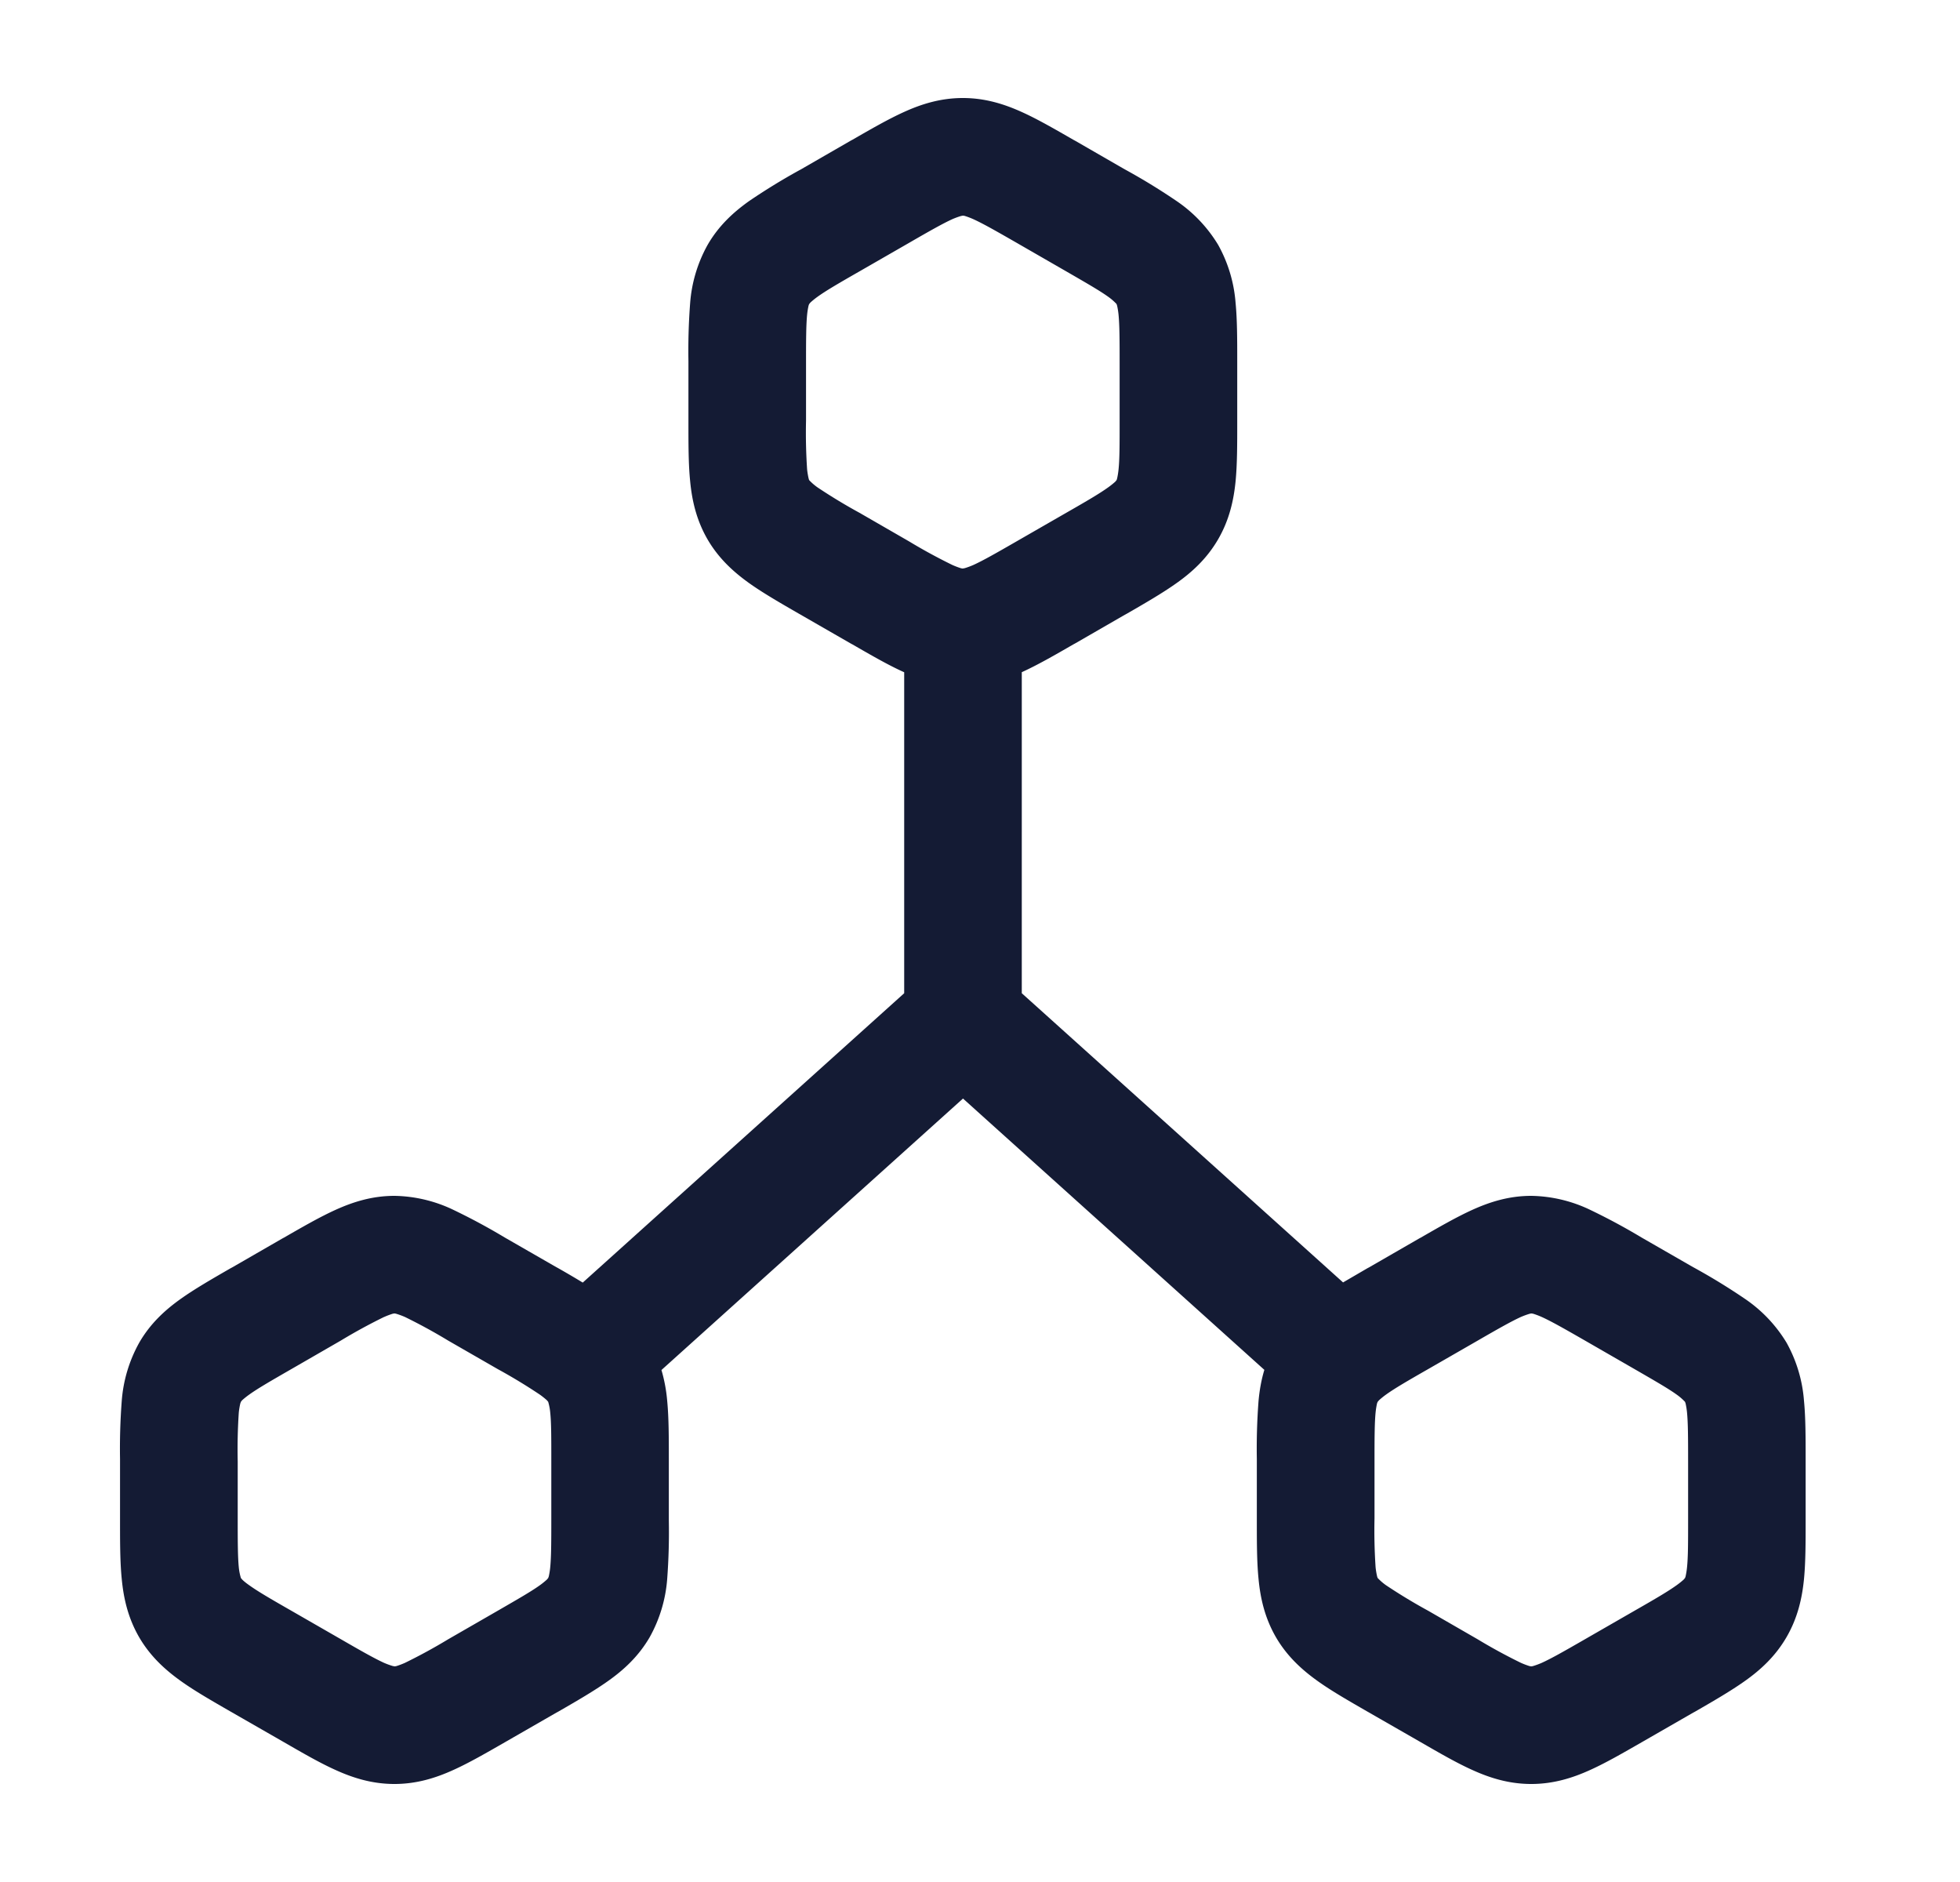 <svg xmlns="http://www.w3.org/2000/svg" width="25" height="24" fill="none"><path fill="#141B34" fill-rule="evenodd" d="M11.597 3.096c.27-.156.428-.245.55-.301a1 1 0 0 1 .109-.04l.025-.005q.003-.001.026.004a1 1 0 0 1 .108.041c.123.056.28.145.55.3l.634.365c.27.156.427.246.537.325a.7.7 0 0 1 .105.091q.001.001.008.023a1 1 0 0 1 .018.112c.013.133.014.313.014.625v.728c0 .312 0 .492-.014.625a1 1 0 0 1-.018.112q-.006.022-.008.023l-.016.019a1 1 0 0 1-.09.072c-.11.079-.265.17-.536.325l-.633.364c-.271.156-.428.245-.551.301a1 1 0 0 1-.108.04l-.026.005q-.003.001-.025-.004a1 1 0 0 1-.108-.041 7 7 0 0 1-.551-.3l-.633-.365a7 7 0 0 1-.537-.325.7.7 0 0 1-.105-.091q-.002-.001-.008-.023a1 1 0 0 1-.019-.112 7 7 0 0 1-.014-.625v-.728c0-.312.001-.492.014-.625a1 1 0 0 1 .018-.112c.005-.016.008-.021.009-.023l.016-.019a1 1 0 0 1 .089-.072c.11-.079.266-.17.537-.325zm.684-1.846c-.285 0-.53.078-.75.178-.199.09-.42.217-.656.353l-.026.014-.633.365-.026.014a8 8 0 0 0-.635.39c-.197.14-.388.313-.53.56a1.8 1.8 0 0 0-.222.739 8 8 0 0 0-.022.743v.788c0 .271 0 .526.022.743.023.241.078.492.221.74.143.246.334.418.531.559.177.126.399.254.635.39l.659.379.026.014c.236.136.457.264.656.353l.002.001v4.093l-4.1 3.69q-.148-.09-.31-.182l-.026-.014-.633-.364-.026-.015a8 8 0 0 0-.656-.353 1.8 1.8 0 0 0-.75-.178c-.286 0-.53.078-.751.178-.199.09-.42.217-.656.353l-.026.014-.633.365-.026.014c-.236.136-.458.264-.635.39-.197.14-.388.313-.53.56a1.8 1.8 0 0 0-.222.739 8 8 0 0 0-.022.743v.788c0 .271 0 .526.022.743.023.241.078.492.221.74.143.246.334.418.531.559.177.127.399.254.635.39l.659.378.026.015c.236.136.457.264.656.353.22.1.465.178.75.178s.53-.078.75-.178c.2-.09.42-.217.657-.353l.026-.015.633-.364.026-.014c.236-.136.457-.264.634-.39.198-.14.388-.313.531-.56a1.8 1.8 0 0 0 .222-.739 8 8 0 0 0 .021-.743v-.788c0-.271 0-.526-.021-.743a2 2 0 0 0-.073-.392l3.846-3.462 3.844 3.46c-.04.132-.062.265-.074.394a8 8 0 0 0-.022.743v.788c0 .271 0 .526.022.743.023.241.078.492.221.74.143.246.334.418.531.559.177.127.399.254.635.39l.659.378.026.015c.236.136.457.264.656.353.22.1.465.178.75.178s.53-.078.75-.178c.2-.09.42-.217.657-.353l.026-.015.633-.364.026-.014c.236-.136.457-.264.634-.39.198-.14.388-.313.531-.56s.198-.498.222-.739c.021-.217.021-.472.021-.743v-.788c0-.271 0-.526-.021-.743a1.8 1.8 0 0 0-.222-.74 1.8 1.8 0 0 0-.53-.559 8 8 0 0 0-.635-.39l-.026-.014-.633-.364-.026-.015a8 8 0 0 0-.656-.353 1.8 1.8 0 0 0-.75-.178c-.286 0-.53.078-.751.178-.199.09-.42.217-.656.353l-.026.014-.633.365-.026.014-.309.18-4.098-3.688V8.572c.198-.09.42-.217.655-.353l.026-.014.633-.365.026-.014c.236-.136.457-.264.634-.39.198-.14.388-.313.531-.56s.198-.498.222-.739c.021-.217.021-.472.021-.743v-.788c0-.271 0-.526-.021-.743a1.8 1.8 0 0 0-.222-.74 1.8 1.8 0 0 0-.53-.559 8 8 0 0 0-.635-.39l-.026-.014-.633-.365-.026-.014c-.236-.136-.458-.264-.656-.353-.221-.1-.466-.178-.75-.178m6.566 15.846c.27-.156.428-.245.55-.301a1 1 0 0 1 .109-.04q.023-.006.025-.005.003-.001.026.004a1 1 0 0 1 .108.041c.123.056.28.145.55.3l.634.365c.27.156.427.246.537.325a.7.7 0 0 1 .105.091q.001.001.008.022a1 1 0 0 1 .018.113c.013.134.014.313.014.625v.728c0 .312 0 .491-.014.625a1 1 0 0 1-.018.113q-.006.02-.008.022l-.016.019a1 1 0 0 1-.09.072c-.11.079-.265.17-.536.325l-.633.364c-.271.156-.428.245-.551.301a1 1 0 0 1-.108.04q-.023.006-.026.005-.002.001-.025-.004a1 1 0 0 1-.108-.041 7 7 0 0 1-.551-.3l-.633-.365a7 7 0 0 1-.537-.325.7.7 0 0 1-.105-.091q-.002-.001-.008-.022a1 1 0 0 1-.019-.113 7 7 0 0 1-.014-.625v-.728c0-.312.001-.491.014-.625a1 1 0 0 1 .018-.113q.007-.02.009-.022l.016-.019a1 1 0 0 1 .089-.072c.11-.079.266-.17.537-.325zm-13.95-.301a7 7 0 0 0-.55.3l-.633.365c-.271.156-.427.246-.537.325a1 1 0 0 0-.09.072l-.015.019-.008.022a1 1 0 0 0-.019.113 7 7 0 0 0-.014.625v.728c0 .312.001.491.014.625a.7.7 0 0 0 .027.135l.016.019c.013.013.039.037.089.072.11.079.266.17.537.325l.633.364c.27.156.428.245.55.301a1 1 0 0 0 .109.04l.025.005q.003.001.026-.004a1 1 0 0 0 .108-.041 7 7 0 0 0 .55-.3l.634-.365c.27-.156.427-.246.537-.325a1 1 0 0 0 .089-.072l.016-.019.008-.022a1 1 0 0 0 .018-.113c.013-.134.014-.313.014-.625v-.728c0-.312 0-.491-.014-.625a.7.7 0 0 0-.026-.135l-.016-.019a1 1 0 0 0-.09-.072 7 7 0 0 0-.536-.325l-.633-.364a7 7 0 0 0-.551-.301 1 1 0 0 0-.108-.04q-.023-.006-.026-.005-.003-.001-.025.004a1 1 0 0 0-.108.041" clip-rule="evenodd"/></svg>